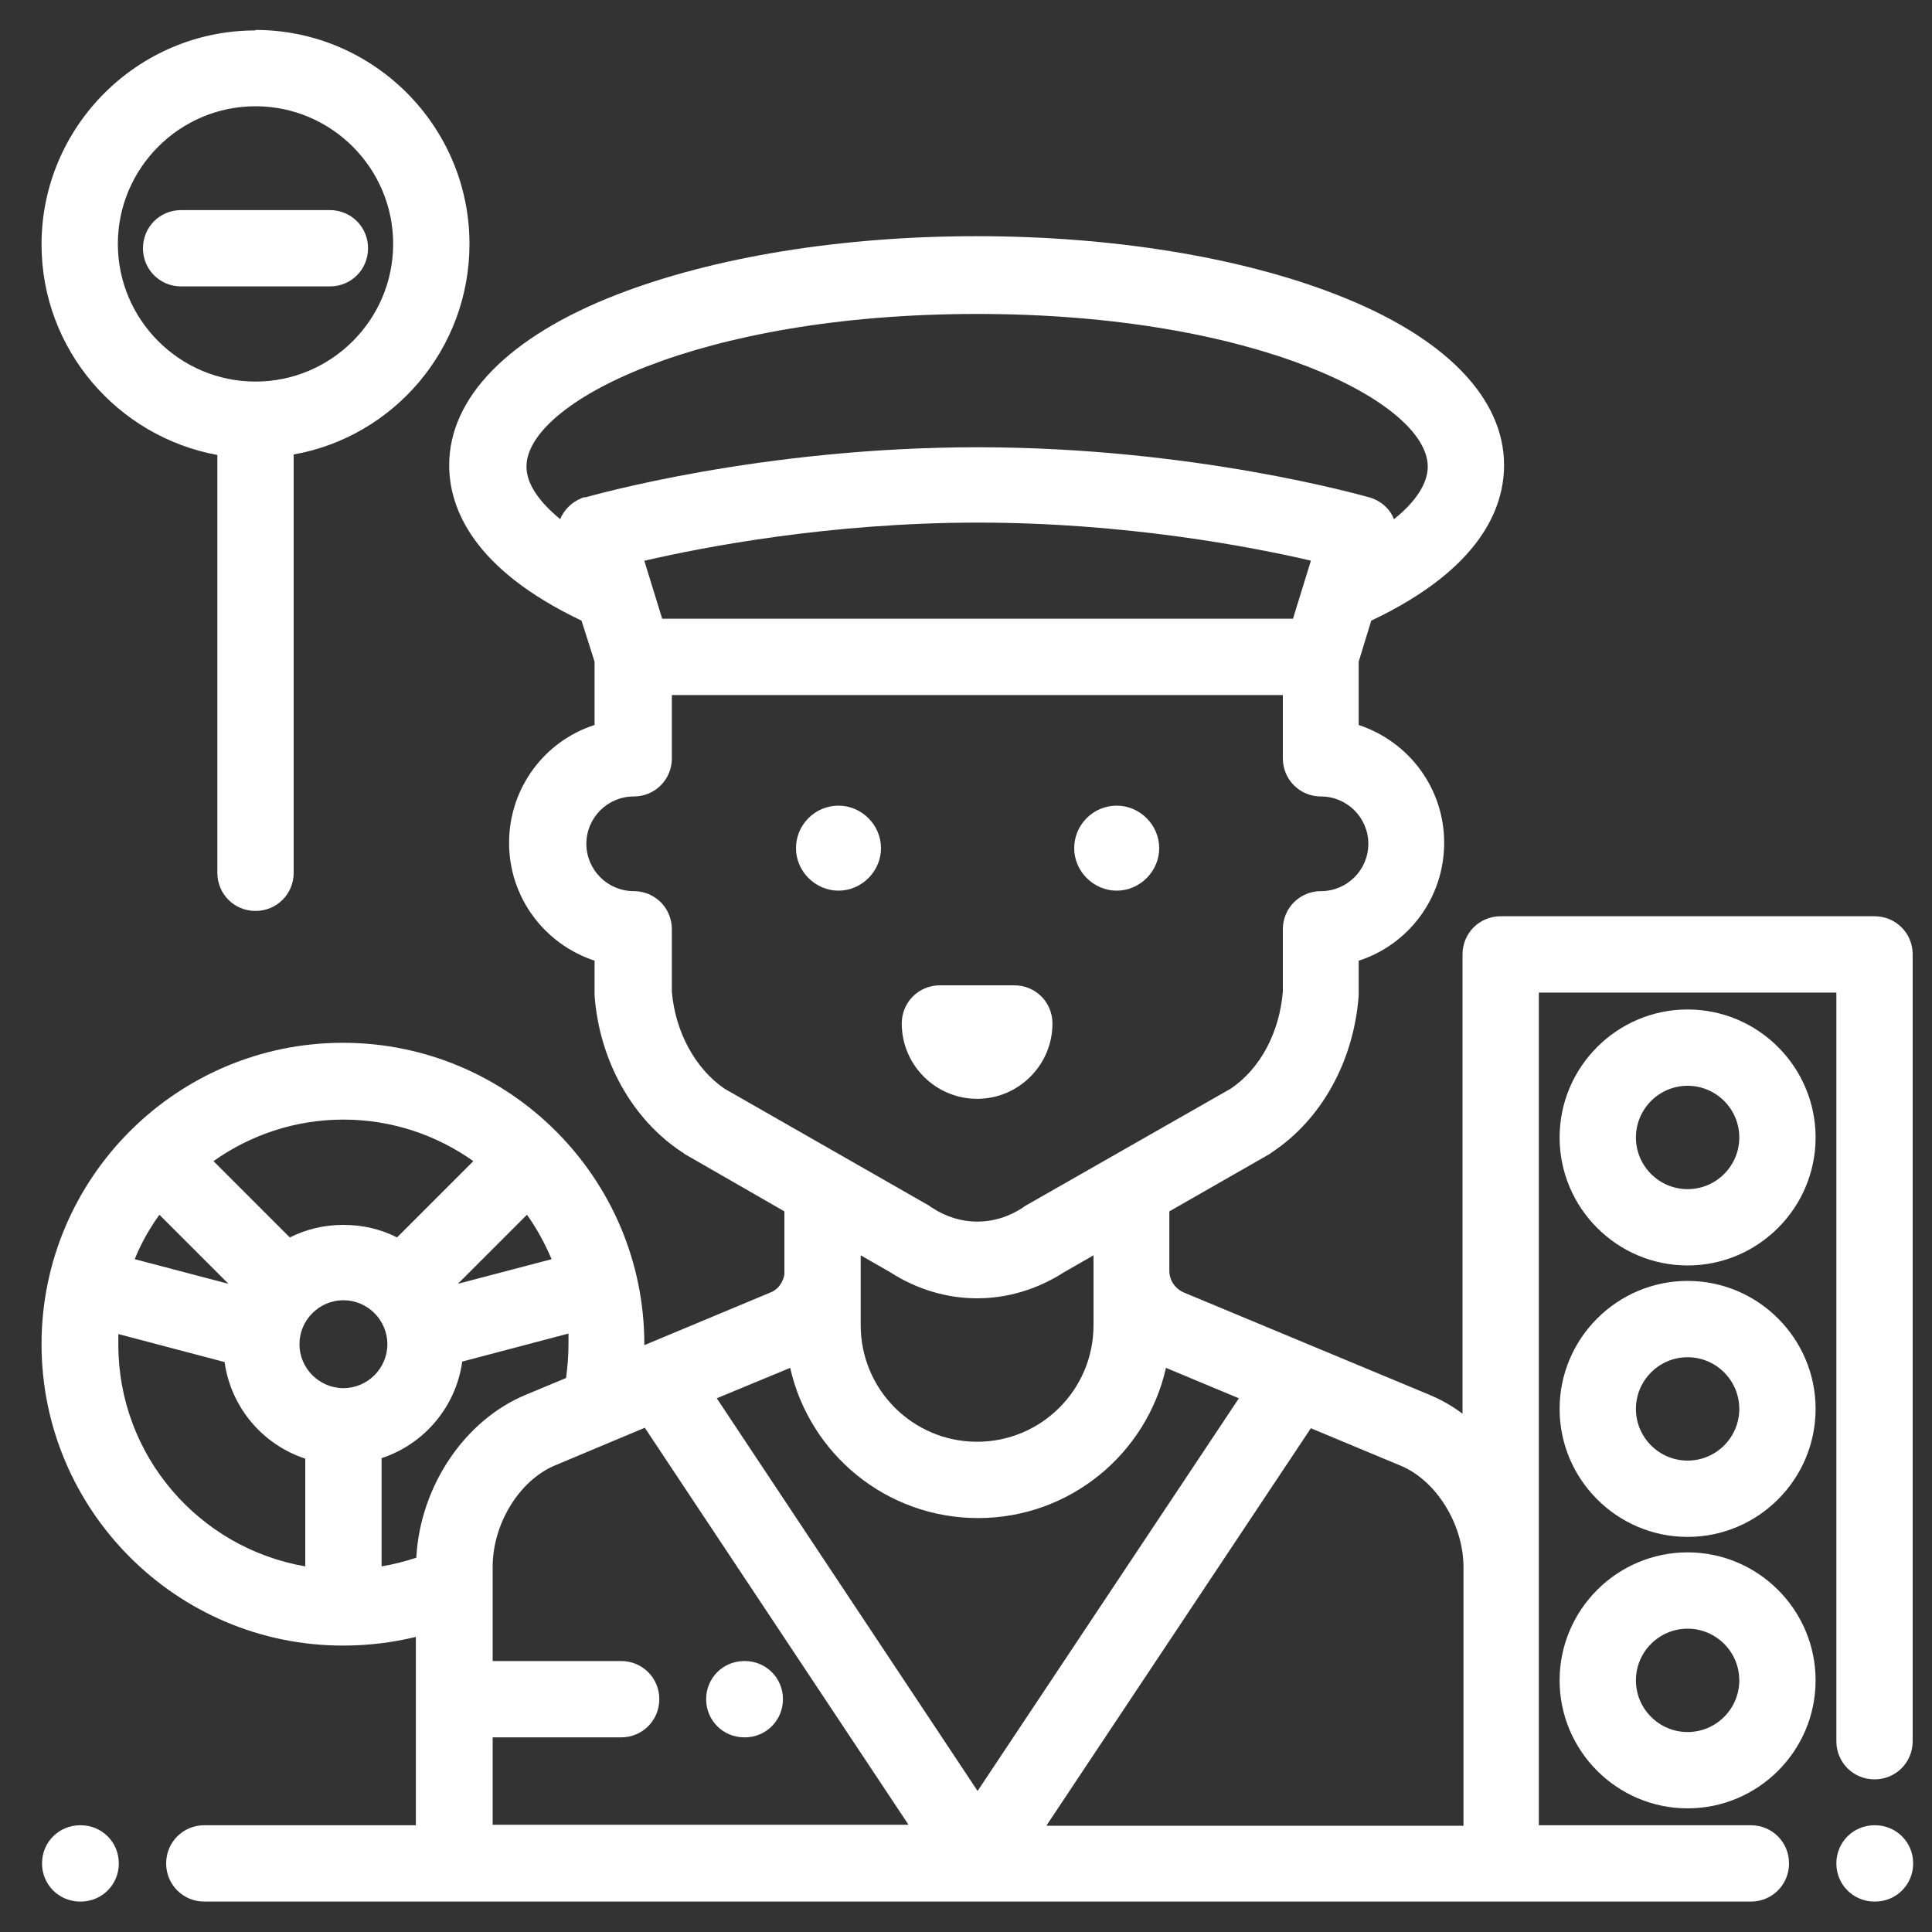 <?xml version="1.0" encoding="UTF-8"?><svg id="Layer_2" xmlns="http://www.w3.org/2000/svg" viewBox="0 0 40 40"><rect x="0" y="0" width="40" height="40" fill="#333333" stroke="none"/><defs><style>.cls-1{fill:#fff;}.cls-2{fill:none;}</style></defs><g id="Layer_1-2"><g><rect class="cls-2" width="40" height="40"/><g><path class="cls-1" d="M34.94,26.52c-1.46,0-2.65,1.19-2.65,2.65s1.19,2.65,2.65,2.65,2.65-1.19,2.65-2.65-1.19-2.65-2.65-2.65Zm0,3.72c-.59,0-1.07-.48-1.07-1.07s.48-1.07,1.07-1.07,1.07,.48,1.07,1.07-.48,1.07-1.07,1.07Z"/><path class="cls-1" d="M34.94,20.9c-1.46,0-2.65,1.19-2.65,2.65s1.19,2.65,2.65,2.65,2.65-1.19,2.65-2.65-1.19-2.65-2.65-2.65Zm0,3.72c-.59,0-1.07-.48-1.07-1.07s.48-1.07,1.07-1.07,1.07,.48,1.07,1.07-.48,1.07-1.07,1.07Z"/><path class="cls-1" d="M34.94,32.14c-1.46,0-2.65,1.19-2.65,2.65s1.19,2.65,2.65,2.65,2.65-1.19,2.65-2.65-1.19-2.65-2.65-2.65Zm0,3.72c-.59,0-1.07-.48-1.07-1.07s.48-1.07,1.07-1.07,1.07,.48,1.07,1.07-.48,1.07-1.07,1.07Z"/><path class="cls-1" d="M38.82,37.79h-.01c-.44,0-.79,.35-.79,.79s.35,.79,.79,.79h.01c.44,0,.79-.35,.79-.79s-.35-.79-.79-.79Z"/><path class="cls-1" d="M1.67,37.79h-.01c-.44,0-.79,.35-.79,.79s.35,.79,.79,.79h.01c.44,0,.79-.35,.79-.79s-.35-.79-.79-.79Z"/><path class="cls-1" d="M17.36,16.68c-.49,0-.88,.4-.88,.88s.4,.88,.88,.88,.88-.4,.88-.88-.4-.88-.88-.88Z"/><path class="cls-1" d="M23.12,16.68c-.49,0-.88,.4-.88,.88s.4,.88,.88,.88,.88-.4,.88-.88-.4-.88-.88-.88Z"/><path class="cls-1" d="M21.01,20.4h-1.55c-.44,0-.79,.35-.79,.79,0,.86,.7,1.56,1.56,1.56s1.56-.7,1.56-1.56c0-.44-.35-.79-.79-.79Z"/><path class="cls-1" d="M5.29,.63C2.85,.63,.86,2.62,.86,5.06c0,2.17,1.57,3.98,3.64,4.36v8.65c0,.44,.35,.79,.79,.79s.79-.35,.79-.79V9.41c2.07-.37,3.64-2.18,3.64-4.36,0-2.44-1.99-4.43-4.43-4.43Zm0,7.27c-1.57,0-2.85-1.28-2.85-2.85s1.28-2.85,2.85-2.85,2.85,1.28,2.85,2.85c0,1.57-1.28,2.85-2.85,2.85Z"/><path class="cls-1" d="M6.83,4.35H3.75c-.44,0-.79,.35-.79,.79s.35,.79,.79,.79h3.08c.44,0,.79-.35,.79-.79s-.35-.79-.79-.79Z"/><path class="cls-1" d="M15.42,34.39h-.01c-.44,0-.79,.35-.79,.79s.35,.79,.79,.79h.01c.44,0,.79-.35,.79-.79,0-.44-.35-.79-.79-.79Z"/><path class="cls-1" d="M38.81,18.97h-7.74c-.44,0-.79,.35-.79,.79v9.51c-.21-.16-.44-.29-.68-.39l-5.09-2.12c-.18-.08-.3-.25-.3-.45v-1.23l2.08-1.19s.03-.02,.04-.03c1.03-.68,1.7-1.89,1.8-3.25,0-.02,0-.04,0-.06v-.66c1.03-.33,1.77-1.3,1.77-2.44s-.74-2.1-1.77-2.44v-1.31l.26-.85c2.26-1.07,2.75-2.33,2.75-3.22,0-1.4-1.23-2.66-3.47-3.53-2-.78-4.65-1.21-7.45-1.21s-5.44,.43-7.45,1.21c-2.24,.87-3.47,2.13-3.47,3.53,0,.89,.49,2.15,2.74,3.22l.27,.85v1.31c-1.03,.33-1.77,1.3-1.77,2.44s.74,2.1,1.77,2.44v.66s0,.04,0,.06c.1,1.35,.78,2.57,1.82,3.25,.01,0,.03,.02,.04,.03l2.07,1.19v1.23s0,.07,0,.08c-.03,.16-.13,.31-.29,.37l-2.61,1.09v-.02c0-3.44-2.8-6.24-6.24-6.24S.86,24.39,.86,27.83s2.8,6.24,6.24,6.24c.51,0,1.02-.06,1.51-.18v3.9H4.23c-.44,0-.79,.35-.79,.79s.35,.79,.79,.79H36.25c.44,0,.79-.35,.79-.79s-.35-.79-.79-.79h-4.39V20.55h6.16v15.5c0,.44,.35,.79,.79,.79s.79-.35,.79-.79V19.76c0-.44-.35-.79-.79-.79ZM12.11,10.29c-.2,.06-.38,.2-.48,.39-.01,.02-.02,.04-.03,.07-.45-.37-.7-.74-.7-1.09,0-1.32,3.55-3.16,9.33-3.16s9.33,1.84,9.33,3.16c0,.35-.25,.73-.7,1.09-.01-.02-.02-.05-.03-.07-.1-.19-.27-.32-.47-.38-.15-.04-3.64-1.04-8.12-1.04-4.49,0-7.98,1-8.13,1.04Zm15.03,1.32l-.37,1.2H13.71l-.37-1.2c1.25-.29,3.86-.79,6.91-.79s5.66,.5,6.9,.79Zm-12.14,10.93c-.6-.41-1.02-1.17-1.09-2.01v-1.29c0-.44-.35-.79-.79-.79-.54,0-.98-.44-.98-.98s.44-.98,.98-.98c.44,0,.79-.35,.79-.79v-1.31h12.65v1.31c0,.44,.35,.79,.79,.79,.54,0,.98,.44,.98,.98s-.44,.98-.98,.98c-.44,0-.79,.35-.79,.79v1.29c-.07,.85-.47,1.6-1.08,2.01l-4.26,2.43s-.03,.02-.04,.03c-.59,.39-1.3,.39-1.89,0-.01,0-.03-.02-.04-.03l-4.25-2.43Zm7.64,4.9c0,1.33-1.08,2.41-2.41,2.41s-2.41-1.08-2.41-2.41v-1.45l.61,.35c.56,.36,1.18,.54,1.8,.54s1.24-.18,1.8-.54l.61-.35v1.45Zm-11.22-1.37l-1.94,.51,1.43-1.43c.2,.28,.37,.59,.51,.92Zm-4.31-2.89c1,0,1.93,.32,2.69,.86l-1.58,1.58c-.33-.17-.71-.26-1.11-.26s-.77,.09-1.11,.26l-1.58-1.58c.76-.54,1.69-.86,2.69-.86Zm-3.81,1.97l1.43,1.43-1.94-.51c.13-.33,.31-.64,.51-.92Zm3.02,7.28c-2.2-.38-3.87-2.29-3.87-4.59,0-.07,0-.15,0-.22l2.2,.58c.13,.94,.79,1.71,1.67,2v2.24h0Zm.79-3.69c-.5,0-.91-.41-.91-.91s.41-.91,.91-.91,.91,.41,.91,.91c0,.5-.41,.91-.91,.91Zm1.51,3.51c-.24,.08-.48,.14-.72,.18v-2.24c.88-.29,1.54-1.06,1.67-2l2.2-.58c0,.07,0,.15,0,.22,0,.23-.02,.47-.05,.7l-.84,.35c-1.27,.53-2.18,1.9-2.26,3.36Zm1.58,5.54h0v-1.82h2.66c.44,0,.79-.35,.79-.79s-.35-.79-.79-.79h-2.66v-1.95c0-.89,.55-1.79,1.29-2.1l1.86-.78,5.46,8.22H10.2Zm4.64-8.84l1.52-.63c.4,1.78,1.99,3.11,3.89,3.11s3.49-1.33,3.89-3.11l1.51,.63-5.41,8.13-5.4-8.13Zm6.83,8.84l5.47-8.22,1.87,.78c.73,.31,1.29,1.21,1.29,2.1v5.35h-8.62Z"/></g></g></g></svg>